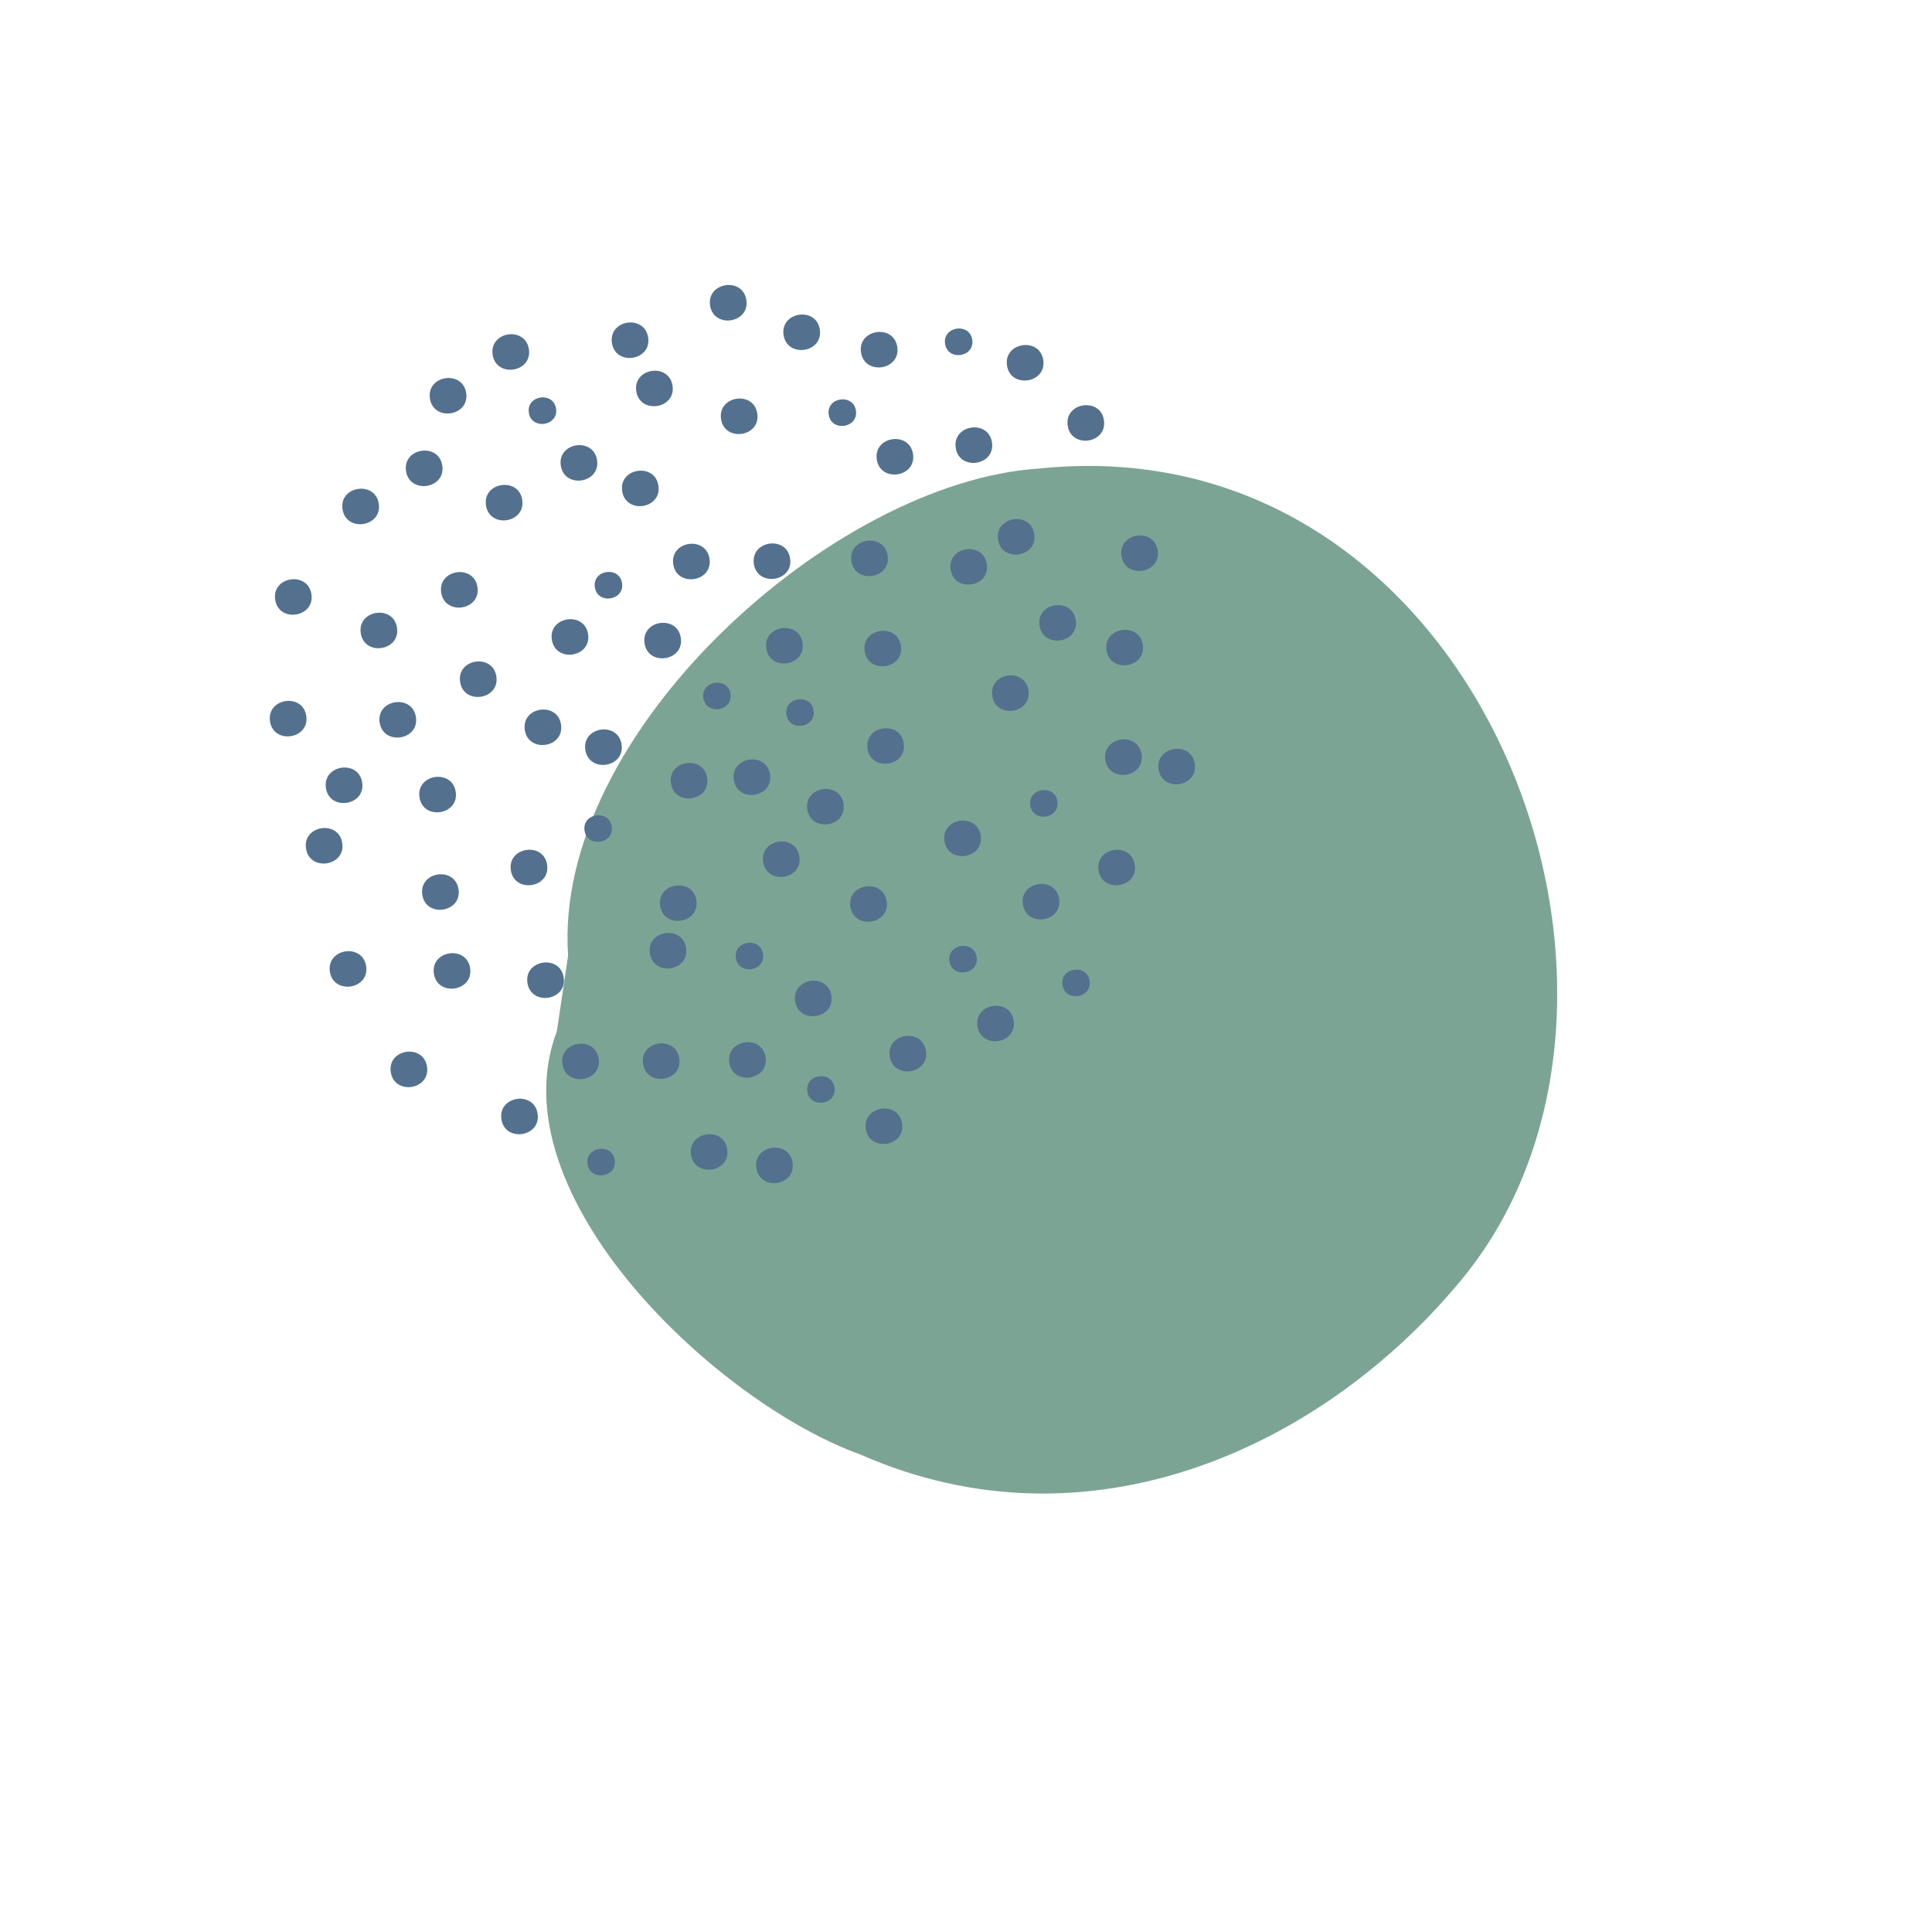<svg xmlns="http://www.w3.org/2000/svg" xmlns:xlink="http://www.w3.org/1999/xlink" width="500" zoomAndPan="magnify" viewBox="0 0 375 375" height="500" preserveAspectRatio="xMidYMid meet" version="1.0"><defs><clipPath id="125db3ed3a"><path d="M 106 90.355 L 302.238 90.355 L 302.238 289.895 L 106 289.895 Z M 106 90.355 " clip-rule="nonzero"/></clipPath></defs><g clip-path="url(#125db3ed3a)"><path fill="#7ca494" d="M 108.086 200.16 C 96.051 231.902 139.207 272.371 167.02 282.324 C 211.203 301.816 256.125 281.102 282.793 249.445 C 329.617 194.832 287.793 82.008 201.727 90.938 C 161.594 93.496 107.242 142.469 110.27 185.492 " fill-opacity="1" fill-rule="nonzero"/></g><path fill="#53718e" d="M 66.434 163.648 C 65.77 159.109 58.723 160.141 59.395 164.684 C 60.062 169.223 67.105 168.188 66.434 163.648 " fill-opacity="1" fill-rule="nonzero"/><path fill="#53718e" d="M 80.734 139.199 C 80.062 134.66 73.023 135.695 73.688 140.23 C 74.359 144.77 81.398 143.73 80.734 139.199 " fill-opacity="1" fill-rule="nonzero"/><path fill="#53718e" d="M 88.457 153.711 C 87.789 149.172 80.75 150.203 81.418 154.746 C 82.082 159.281 89.125 158.242 88.457 153.711 " fill-opacity="1" fill-rule="nonzero"/><path fill="#53718e" d="M 70.301 151.906 C 69.637 147.367 62.59 148.402 63.258 152.941 C 63.926 157.48 70.969 156.441 70.301 151.906 " fill-opacity="1" fill-rule="nonzero"/><path fill="#53718e" d="M 106.195 167.863 C 105.527 163.324 98.484 164.359 99.152 168.898 C 99.824 173.438 106.863 172.402 106.195 167.863 " fill-opacity="1" fill-rule="nonzero"/><path fill="#53718e" d="M 120.652 144.508 C 119.988 139.973 112.941 141.004 113.609 145.543 C 114.281 150.078 121.32 149.043 120.652 144.508 " fill-opacity="1" fill-rule="nonzero"/><path fill="#53718e" d="M 108.898 140.645 C 108.23 136.109 101.191 137.141 101.859 141.68 C 102.531 146.219 109.57 145.184 108.898 140.645 " fill-opacity="1" fill-rule="nonzero"/><path fill="#53718e" d="M 96.344 131.312 C 95.676 126.773 88.637 127.809 89.305 132.348 C 89.969 136.887 97.016 135.848 96.344 131.312 " fill-opacity="1" fill-rule="nonzero"/><path fill="#53718e" d="M 92.68 113.969 C 92.012 109.434 84.965 110.469 85.633 115.004 C 86.305 119.547 93.344 118.512 92.68 113.969 " fill-opacity="1" fill-rule="nonzero"/><path fill="#53718e" d="M 114.148 123.109 C 113.484 118.574 106.441 119.605 107.109 124.145 C 107.777 128.684 114.816 127.648 114.148 123.109 " fill-opacity="1" fill-rule="nonzero"/><path fill="#53718e" d="M 132.148 123.816 C 131.48 119.281 124.441 120.312 125.105 124.852 C 125.773 129.391 132.816 128.355 132.148 123.816 " fill-opacity="1" fill-rule="nonzero"/><path fill="#53718e" d="M 137.266 151.008 C 136.598 146.469 129.555 147.504 130.227 152.043 C 130.891 156.582 137.934 155.543 137.266 151.008 " fill-opacity="1" fill-rule="nonzero"/><path fill="#53718e" d="M 133.172 184.016 C 132.504 179.477 125.465 180.512 126.133 185.051 C 126.805 189.59 133.844 188.551 133.172 184.016 " fill-opacity="1" fill-rule="nonzero"/><path fill="#53718e" d="M 109.414 189.742 C 108.746 185.203 101.703 186.234 102.375 190.773 C 103.043 195.312 110.082 194.277 109.414 189.742 " fill-opacity="1" fill-rule="nonzero"/><path fill="#53718e" d="M 91.254 187.941 C 90.59 183.402 83.547 184.438 84.215 188.973 C 84.883 193.512 91.922 192.477 91.254 187.941 " fill-opacity="1" fill-rule="nonzero"/><path fill="#53718e" d="M 89.004 172.625 C 88.336 168.086 81.297 169.121 81.965 173.66 C 82.629 178.199 89.672 177.16 89.004 172.625 " fill-opacity="1" fill-rule="nonzero"/><path fill="#53718e" d="M 71.07 187.551 C 70.402 183.016 63.359 184.047 64.027 188.586 C 64.695 193.125 71.738 192.09 71.07 187.551 " fill-opacity="1" fill-rule="nonzero"/><path fill="#53718e" d="M 82.887 207.051 C 82.215 202.512 75.176 203.543 75.844 208.082 C 76.512 212.621 83.555 211.59 82.887 207.051 " fill-opacity="1" fill-rule="nonzero"/><path fill="#53718e" d="M 59.449 138.973 C 58.781 134.43 51.738 135.465 52.41 140.008 C 53.074 144.543 60.117 143.504 59.449 138.973 " fill-opacity="1" fill-rule="nonzero"/><path fill="#53718e" d="M 60.449 115.355 C 59.781 110.816 52.738 111.848 53.41 116.387 C 54.074 120.926 61.113 119.895 60.449 115.355 " fill-opacity="1" fill-rule="nonzero"/><path fill="#53718e" d="M 73.523 97.785 C 72.852 93.25 65.812 94.285 66.48 98.82 C 67.145 103.355 74.191 102.324 73.523 97.785 " fill-opacity="1" fill-rule="nonzero"/><path fill="#53718e" d="M 77.062 121.855 C 76.398 117.316 69.355 118.352 70.02 122.891 C 70.688 127.426 77.73 126.391 77.062 121.855 " fill-opacity="1" fill-rule="nonzero"/><path fill="#53718e" d="M 90.492 76.301 C 89.824 71.758 82.777 72.793 83.445 77.332 C 84.113 81.867 91.156 80.832 90.492 76.301 " fill-opacity="1" fill-rule="nonzero"/><path fill="#53718e" d="M 85.852 90.387 C 85.184 85.852 78.141 86.879 78.809 91.422 C 79.48 95.957 86.52 94.926 85.852 90.387 " fill-opacity="1" fill-rule="nonzero"/><path fill="#53718e" d="M 101.367 97.047 C 100.703 92.512 93.66 93.547 94.324 98.082 C 94.996 102.621 102.035 101.586 101.367 97.047 " fill-opacity="1" fill-rule="nonzero"/><path fill="#53718e" d="M 127.801 94.281 C 127.137 89.746 120.094 90.781 120.762 95.316 C 121.43 99.855 128.469 98.816 127.801 94.281 " fill-opacity="1" fill-rule="nonzero"/><path fill="#53718e" d="M 130.543 74.883 C 129.871 70.348 122.832 71.379 123.496 75.918 C 124.164 80.453 131.207 79.422 130.543 74.883 " fill-opacity="1" fill-rule="nonzero"/><path fill="#53718e" d="M 146.992 80.285 C 146.324 75.746 139.285 76.781 139.949 81.32 C 140.617 85.859 147.66 84.824 146.992 80.285 " fill-opacity="1" fill-rule="nonzero"/><path fill="#53718e" d="M 153.363 108.41 C 152.695 103.875 145.652 104.902 146.324 109.445 C 146.992 113.98 154.031 112.945 153.363 108.41 " fill-opacity="1" fill-rule="nonzero"/><path fill="#53718e" d="M 172.297 107.863 C 171.629 103.324 164.59 104.359 165.254 108.895 C 165.922 113.438 172.969 112.402 172.297 107.863 " fill-opacity="1" fill-rule="nonzero"/><path fill="#53718e" d="M 199.629 134.02 C 198.961 129.484 191.918 130.52 192.586 135.055 C 193.254 139.594 200.297 138.559 199.629 134.02 " fill-opacity="1" fill-rule="nonzero"/><path fill="#53718e" d="M 208.805 120.383 C 208.137 115.844 201.094 116.875 201.762 121.414 C 202.43 125.949 209.473 124.918 208.805 120.383 " fill-opacity="1" fill-rule="nonzero"/><path fill="#53718e" d="M 221.812 125.18 C 221.145 120.641 214.102 121.672 214.77 126.211 C 215.434 130.75 222.477 129.711 221.812 125.18 " fill-opacity="1" fill-rule="nonzero"/><path fill="#53718e" d="M 231.918 148.273 C 231.25 143.734 224.211 144.77 224.875 149.309 C 225.547 153.852 232.582 152.812 231.918 148.273 " fill-opacity="1" fill-rule="nonzero"/><path fill="#53718e" d="M 220.262 167.871 C 219.598 163.332 212.555 164.367 213.223 168.906 C 213.887 173.441 220.934 172.406 220.262 167.871 " fill-opacity="1" fill-rule="nonzero"/><path fill="#53718e" d="M 221.586 146.441 C 220.918 141.902 213.875 142.938 214.543 147.477 C 215.207 152.012 222.254 150.977 221.586 146.441 " fill-opacity="1" fill-rule="nonzero"/><path fill="#53718e" d="M 205.582 174.496 C 204.918 169.961 197.871 170.992 198.539 175.531 C 199.207 180.07 206.25 179.031 205.582 174.496 " fill-opacity="1" fill-rule="nonzero"/><path fill="#53718e" d="M 190.355 162.203 C 189.684 157.664 182.645 158.699 183.312 163.238 C 183.98 167.777 191.02 166.742 190.355 162.203 " fill-opacity="1" fill-rule="nonzero"/><path fill="#53718e" d="M 175.414 144.281 C 174.75 139.746 167.707 140.781 168.375 145.316 C 169.043 149.855 176.082 148.824 175.414 144.281 " fill-opacity="1" fill-rule="nonzero"/><path fill="#53718e" d="M 161.375 193.285 C 160.707 188.746 153.668 189.777 154.336 194.316 C 155.004 198.855 162.043 197.82 161.375 193.285 " fill-opacity="1" fill-rule="nonzero"/><path fill="#53718e" d="M 179.73 203.996 C 179.059 199.457 172.02 200.496 172.688 205.031 C 173.355 209.57 180.395 208.535 179.73 203.996 " fill-opacity="1" fill-rule="nonzero"/><path fill="#53718e" d="M 153.84 225.68 C 153.172 221.141 146.133 222.176 146.801 226.719 C 147.469 231.254 154.508 230.219 153.84 225.68 " fill-opacity="1" fill-rule="nonzero"/><path fill="#53718e" d="M 141.16 223.074 C 140.492 218.539 133.449 219.57 134.113 224.109 C 134.781 228.648 141.824 227.613 141.16 223.074 " fill-opacity="1" fill-rule="nonzero"/><path fill="#53718e" d="M 116.203 205.508 C 115.539 200.969 108.496 202 109.168 206.543 C 109.832 211.078 116.875 210.043 116.203 205.508 " fill-opacity="1" fill-rule="nonzero"/><path fill="#53718e" d="M 104.355 216.191 C 103.691 211.652 96.652 212.684 97.316 217.223 C 97.984 221.762 105.027 220.727 104.355 216.191 " fill-opacity="1" fill-rule="nonzero"/><path fill="#53718e" d="M 155.777 124.82 C 155.113 120.281 148.066 121.312 148.738 125.852 C 149.406 130.391 156.445 129.359 155.777 124.82 " fill-opacity="1" fill-rule="nonzero"/><path fill="#53718e" d="M 163.73 156.059 C 163.062 151.52 156.02 152.559 156.688 157.094 C 157.355 161.633 164.395 160.594 163.73 156.059 " fill-opacity="1" fill-rule="nonzero"/><path fill="#53718e" d="M 155.164 166.258 C 154.5 161.723 147.457 162.754 148.121 167.297 C 148.793 171.832 155.832 170.793 155.164 166.258 " fill-opacity="1" fill-rule="nonzero"/><path fill="#53718e" d="M 172.098 174.945 C 171.43 170.406 164.387 171.441 165.055 175.977 C 165.727 180.52 172.766 179.484 172.098 174.945 " fill-opacity="1" fill-rule="nonzero"/><path fill="#53718e" d="M 135.172 174.785 C 134.504 170.242 127.461 171.277 128.133 175.816 C 128.801 180.355 135.84 179.32 135.172 174.785 " fill-opacity="1" fill-rule="nonzero"/><path fill="#53718e" d="M 148.598 205.219 C 147.93 200.68 140.891 201.715 141.555 206.254 C 142.219 210.793 149.262 209.758 148.598 205.219 " fill-opacity="1" fill-rule="nonzero"/><path fill="#53718e" d="M 196.762 198.145 C 196.094 193.605 189.051 194.641 189.719 199.18 C 190.387 203.715 197.43 202.684 196.762 198.145 " fill-opacity="1" fill-rule="nonzero"/><path fill="#53718e" d="M 191.547 109.504 C 190.883 104.969 183.84 106 184.508 110.539 C 185.176 115.078 192.215 114.043 191.547 109.504 " fill-opacity="1" fill-rule="nonzero"/><path fill="#53718e" d="M 192.547 85.887 C 191.883 81.348 184.836 82.383 185.504 86.922 C 186.176 91.461 193.215 90.426 192.547 85.887 " fill-opacity="1" fill-rule="nonzero"/><path fill="#53718e" d="M 177.219 88.145 C 176.555 83.605 169.512 84.637 170.18 89.176 C 170.844 93.719 177.891 92.676 177.219 88.145 " fill-opacity="1" fill-rule="nonzero"/><path fill="#53718e" d="M 174.164 67.355 C 173.496 62.816 166.453 63.852 167.121 68.387 C 167.789 72.926 174.832 71.895 174.164 67.355 " fill-opacity="1" fill-rule="nonzero"/><path fill="#53718e" d="M 202.5 69.898 C 201.828 65.359 194.785 66.395 195.453 70.934 C 196.121 75.469 203.164 74.438 202.5 69.898 " fill-opacity="1" fill-rule="nonzero"/><path fill="#53718e" d="M 214.277 81.574 C 213.609 77.035 206.57 78.07 207.238 82.613 C 207.906 87.148 214.945 86.113 214.277 81.574 " fill-opacity="1" fill-rule="nonzero"/><path fill="#53718e" d="M 224.711 106.867 C 224.043 102.328 217 103.367 217.668 107.898 C 218.336 112.438 225.375 111.406 224.711 106.867 " fill-opacity="1" fill-rule="nonzero"/><path fill="#53718e" d="M 200.758 103.684 C 200.09 99.145 193.047 100.18 193.715 104.719 C 194.383 109.258 201.426 108.223 200.758 103.684 " fill-opacity="1" fill-rule="nonzero"/><path fill="#53718e" d="M 102.66 67.801 C 101.996 63.262 94.953 64.297 95.621 68.836 C 96.285 73.375 103.328 72.34 102.66 67.801 " fill-opacity="1" fill-rule="nonzero"/><path fill="#53718e" d="M 144.867 58.25 C 144.199 53.707 137.156 54.746 137.824 59.285 C 138.496 63.816 145.535 62.785 144.867 58.25 " fill-opacity="1" fill-rule="nonzero"/><path fill="#53718e" d="M 175.094 218.09 C 174.426 213.551 167.383 214.586 168.051 219.121 C 168.719 223.66 175.762 222.629 175.094 218.09 " fill-opacity="1" fill-rule="nonzero"/><path fill="#53718e" d="M 131.852 205.445 C 131.184 200.906 124.145 201.938 124.812 206.477 C 125.48 211.016 132.523 209.984 131.852 205.445 " fill-opacity="1" fill-rule="nonzero"/><path fill="#53718e" d="M 115.891 89.328 C 115.223 84.789 108.18 85.824 108.848 90.363 C 109.512 94.898 116.555 93.863 115.891 89.328 " fill-opacity="1" fill-rule="nonzero"/><path fill="#53718e" d="M 174.871 125.363 C 174.203 120.828 167.164 121.863 167.828 126.398 C 168.496 130.938 175.539 129.902 174.871 125.363 " fill-opacity="1" fill-rule="nonzero"/><path fill="#53718e" d="M 149.469 150.332 C 148.801 145.793 141.758 146.828 142.426 151.367 C 143.094 155.902 150.133 154.871 149.469 150.332 " fill-opacity="1" fill-rule="nonzero"/><path fill="#53718e" d="M 125.809 65.52 C 125.141 60.98 118.098 62.016 118.77 66.555 C 119.438 71.094 126.477 70.059 125.809 65.52 " fill-opacity="1" fill-rule="nonzero"/><path fill="#53718e" d="M 159.129 63.98 C 158.465 59.441 151.422 60.473 152.09 65.012 C 152.754 69.547 159.797 68.512 159.129 63.98 " fill-opacity="1" fill-rule="nonzero"/><path fill="#53718e" d="M 137.719 108.473 C 137.047 103.934 130.008 104.969 130.676 109.512 C 131.34 114.047 138.383 113.012 137.719 108.473 " fill-opacity="1" fill-rule="nonzero"/><path fill="#53718e" d="M 205.25 155.547 C 204.75 152.141 199.469 152.918 199.969 156.32 C 200.469 159.727 205.75 158.949 205.25 155.547 " fill-opacity="1" fill-rule="nonzero"/><path fill="#53718e" d="M 211.496 190.391 C 210.996 186.988 205.711 187.762 206.215 191.168 C 206.715 194.57 211.996 193.793 211.496 190.391 " fill-opacity="1" fill-rule="nonzero"/><path fill="#53718e" d="M 189.57 185.789 C 189.066 182.383 183.789 183.16 184.289 186.562 C 184.789 189.969 190.07 189.191 189.57 185.789 " fill-opacity="1" fill-rule="nonzero"/><path fill="#53718e" d="M 119.316 225.164 C 118.816 221.762 113.535 222.539 114.035 225.941 C 114.539 229.348 119.82 228.57 119.316 225.164 " fill-opacity="1" fill-rule="nonzero"/><path fill="#53718e" d="M 118.742 160.438 C 118.238 157.027 112.961 157.805 113.457 161.211 C 113.961 164.609 119.238 163.836 118.742 160.438 " fill-opacity="1" fill-rule="nonzero"/><path fill="#53718e" d="M 120.738 113.203 C 120.238 109.801 114.953 110.574 115.457 113.98 C 115.957 117.379 121.242 116.605 120.738 113.203 " fill-opacity="1" fill-rule="nonzero"/><path fill="#53718e" d="M 107.93 79.32 C 107.426 75.922 102.148 76.691 102.645 80.102 C 103.148 83.5 108.43 82.723 107.93 79.32 " fill-opacity="1" fill-rule="nonzero"/><path fill="#53718e" d="M 166.137 79.707 C 165.633 76.309 160.352 77.078 160.852 80.488 C 161.355 83.887 166.633 83.117 166.137 79.707 " fill-opacity="1" fill-rule="nonzero"/><path fill="#53718e" d="M 188.715 65.953 C 188.215 62.555 182.938 63.324 183.434 66.73 C 183.938 70.133 189.215 69.359 188.715 65.953 " fill-opacity="1" fill-rule="nonzero"/><path fill="#53718e" d="M 141.793 134.695 C 141.297 131.289 136.012 132.066 136.512 135.473 C 137.012 138.875 142.297 138.098 141.793 134.695 " fill-opacity="1" fill-rule="nonzero"/><path fill="#53718e" d="M 157.922 137.914 C 157.422 134.512 152.141 135.285 152.641 138.688 C 153.145 142.094 158.426 141.316 157.922 137.914 " fill-opacity="1" fill-rule="nonzero"/><path fill="#53718e" d="M 148.102 185.172 C 147.605 181.77 142.32 182.547 142.824 185.949 C 143.32 189.352 148.602 188.578 148.102 185.172 " fill-opacity="1" fill-rule="nonzero"/><path fill="#53718e" d="M 161.977 211.074 C 161.477 207.672 156.195 208.449 156.699 211.852 C 157.195 215.254 162.48 214.48 161.977 211.074 " fill-opacity="1" fill-rule="nonzero"/></svg>